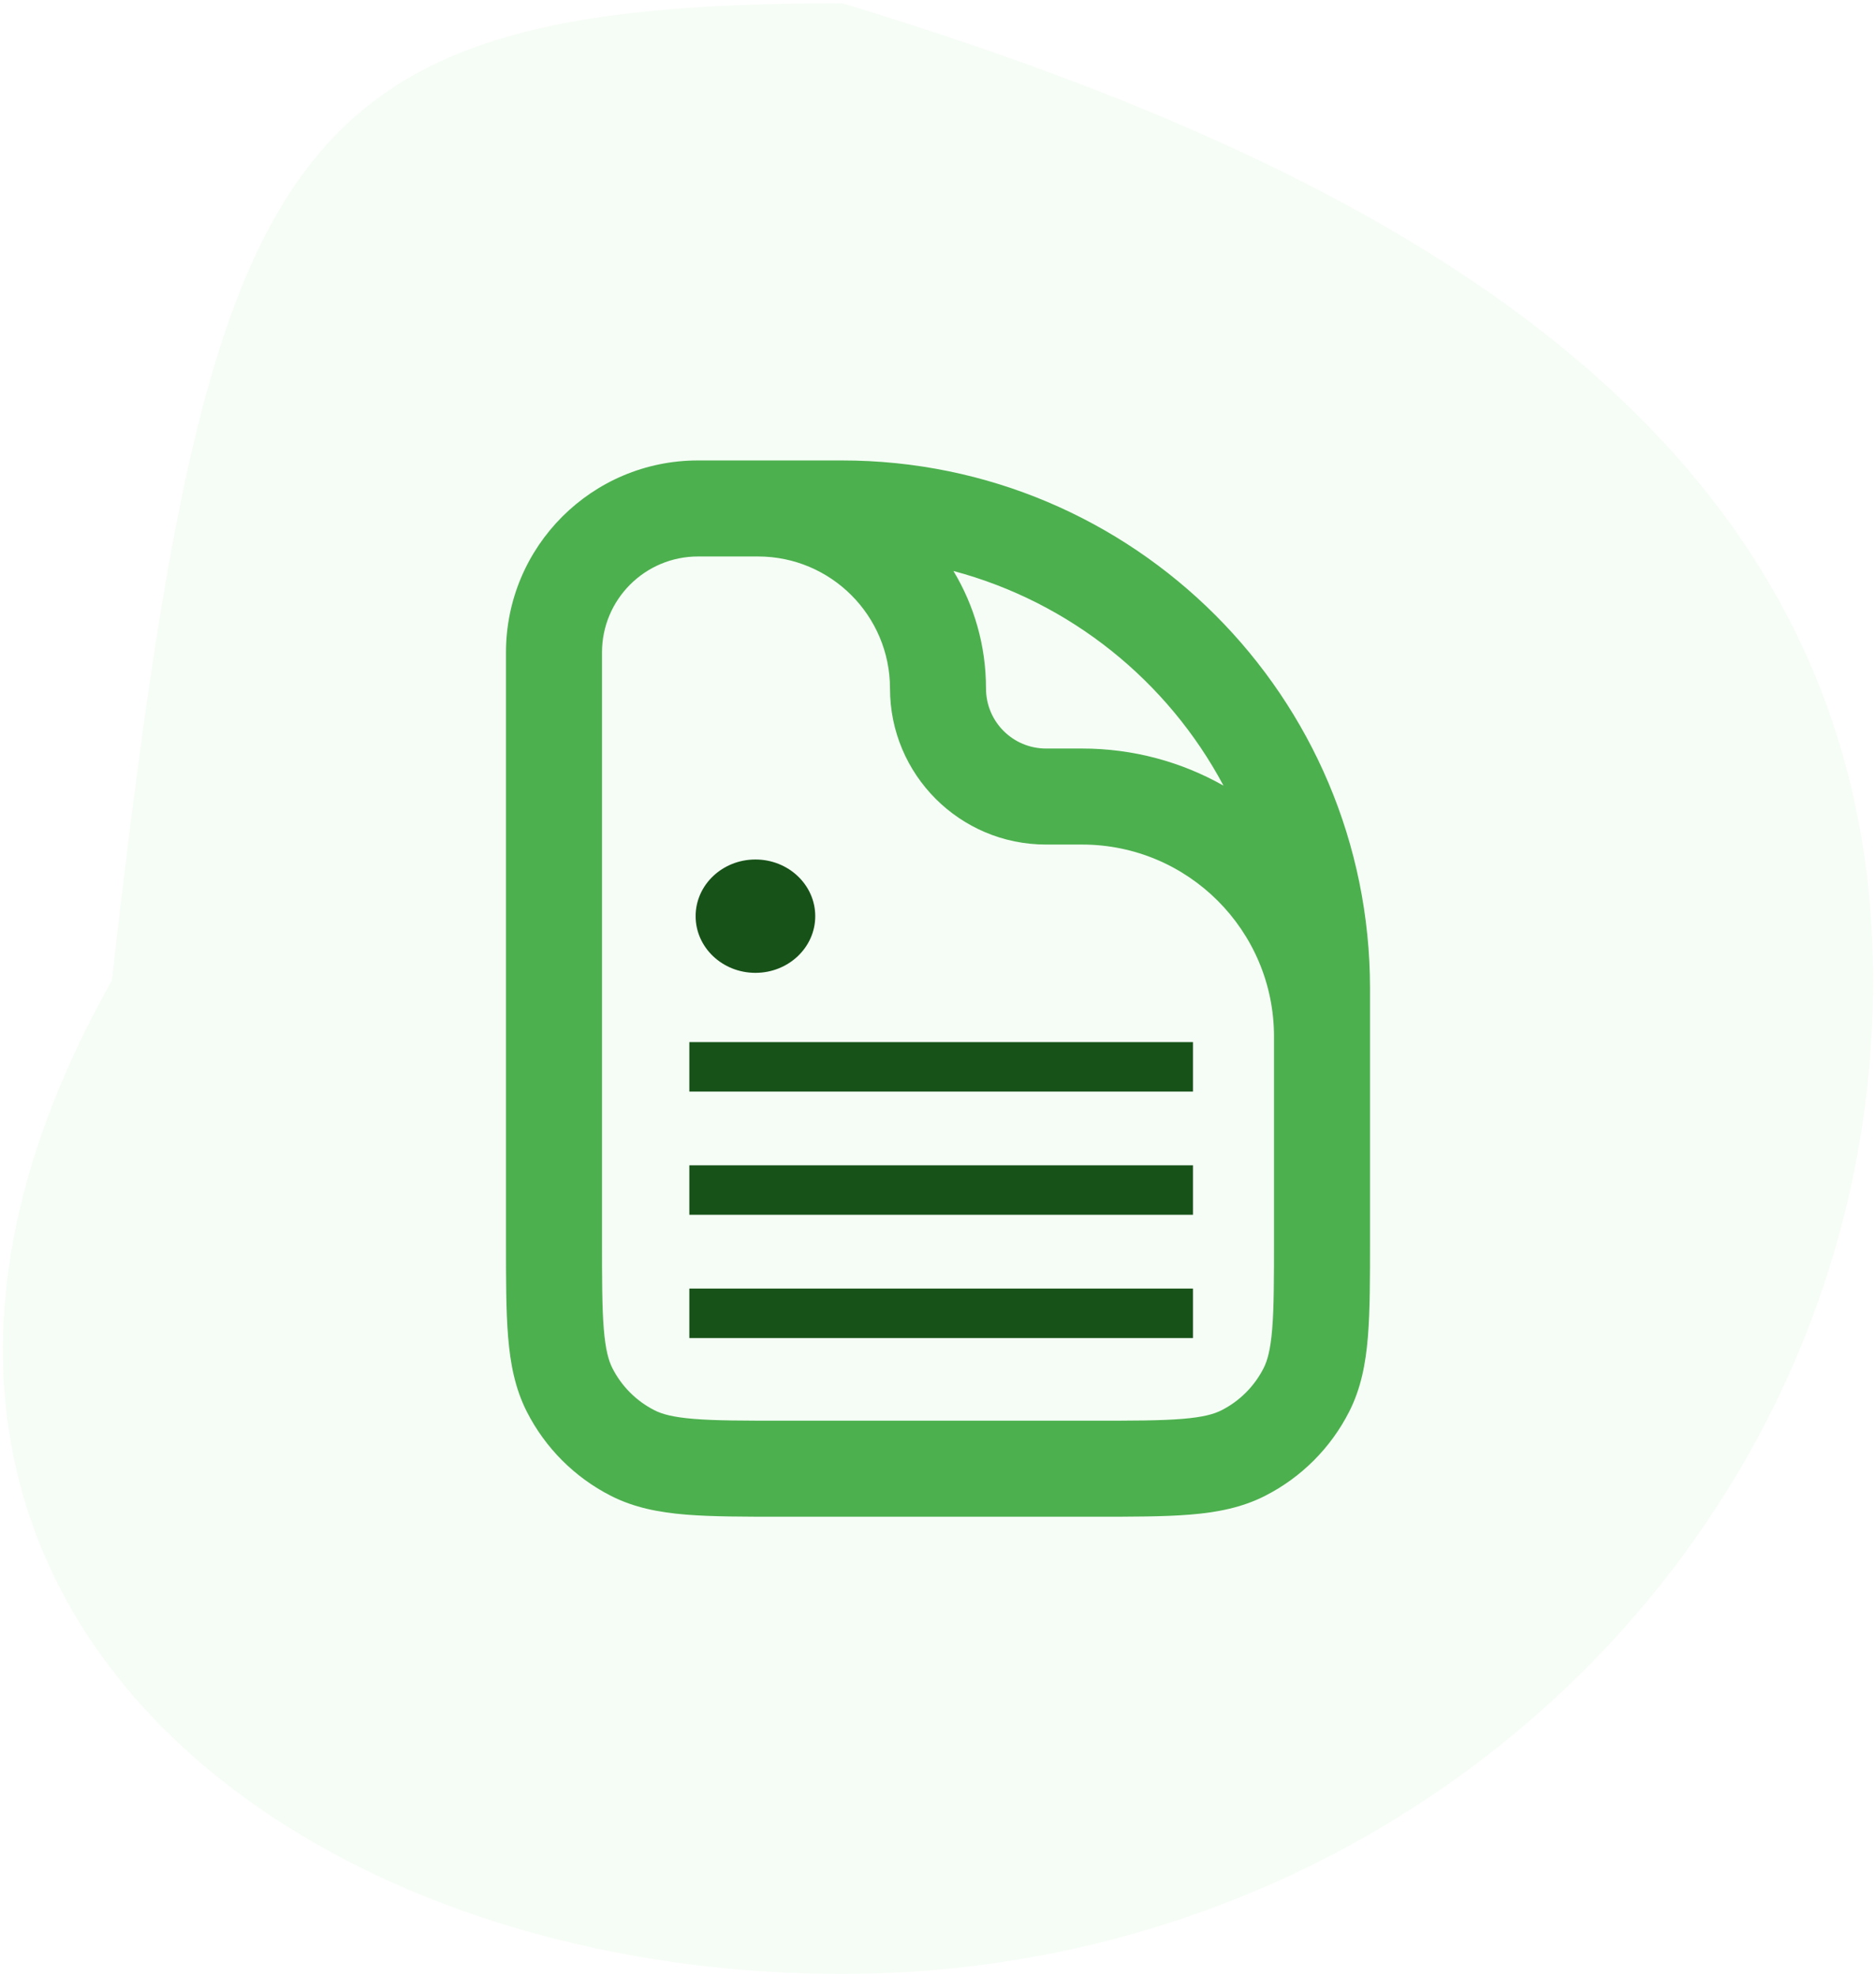<svg width="298" height="314" viewBox="0 0 298 314" fill="none" xmlns="http://www.w3.org/2000/svg">
<path d="M297.552 155.735C297.552 242.86 224.216 313.489 133.753 313.489C43.289 313.489 -35.598 250.387 17.75 155.735C32.992 23.003 43.344 0.511 133.807 0.511C221.087 26.995 297.552 68.609 297.552 155.735Z" fill="#89E98B" fill-opacity="0.08"/>
<path fill-rule="evenodd" clip-rule="evenodd" d="M110.875 88.375C102.453 88.375 95.625 95.203 95.625 103.625V196.65C95.625 203.182 95.631 207.622 95.911 211.054C96.184 214.396 96.68 216.106 97.287 217.299C98.749 220.168 101.082 222.501 103.952 223.963C105.144 224.57 106.854 225.065 110.197 225.338C113.629 225.619 118.069 225.625 124.6 225.625H173.4C179.932 225.625 184.372 225.619 187.804 225.338C191.146 225.065 192.856 224.57 194.049 223.963C196.918 222.501 199.251 220.168 200.713 217.299C201.32 216.106 201.815 214.396 202.088 211.054C202.369 207.622 202.375 203.182 202.375 196.65V164.625C202.375 147.781 188.719 134.125 171.875 134.125H166.156C152.47 134.125 141.375 123.03 141.375 109.344C141.375 97.763 131.987 88.375 120.406 88.375H110.875ZM133.75 73.125C180.073 73.125 217.625 110.677 217.625 157V196.965C217.625 203.103 217.625 208.168 217.288 212.295C216.938 216.581 216.186 220.521 214.3 224.222C211.376 229.961 206.711 234.626 200.972 237.55C197.271 239.436 193.331 240.188 189.045 240.538C184.918 240.875 179.853 240.875 173.715 240.875H124.285C118.147 240.875 113.081 240.875 108.955 240.538C104.669 240.188 100.729 239.436 97.028 237.55C91.289 234.626 86.624 229.961 83.699 224.222C81.814 220.521 81.062 216.581 80.712 212.295C80.375 208.168 80.375 203.103 80.375 196.965V103.625C80.375 86.78 94.03 73.125 110.875 73.125H133.75ZM194.349 124.766C185.499 108.162 170.024 95.624 151.452 90.68C154.736 96.131 156.625 102.517 156.625 109.344C156.625 114.608 160.892 118.875 166.156 118.875H171.875C180.043 118.875 187.711 121.016 194.349 124.766Z" fill="#4CB04E"/>
<path d="M109.5 204.643H189.5V212.5H109.5V204.643ZM109.5 185.064H189.5V192.921H109.5V185.064ZM109.5 165.5H189.5V173.357H109.5V165.5Z" fill="#175218"/>
<path d="M120 154.5C125.247 154.5 129.5 150.471 129.5 145.5C129.5 140.529 125.247 136.5 120 136.5C114.753 136.5 110.5 140.529 110.5 145.5C110.5 150.471 114.753 154.5 120 154.5Z" fill="#175218"/>
</svg>
